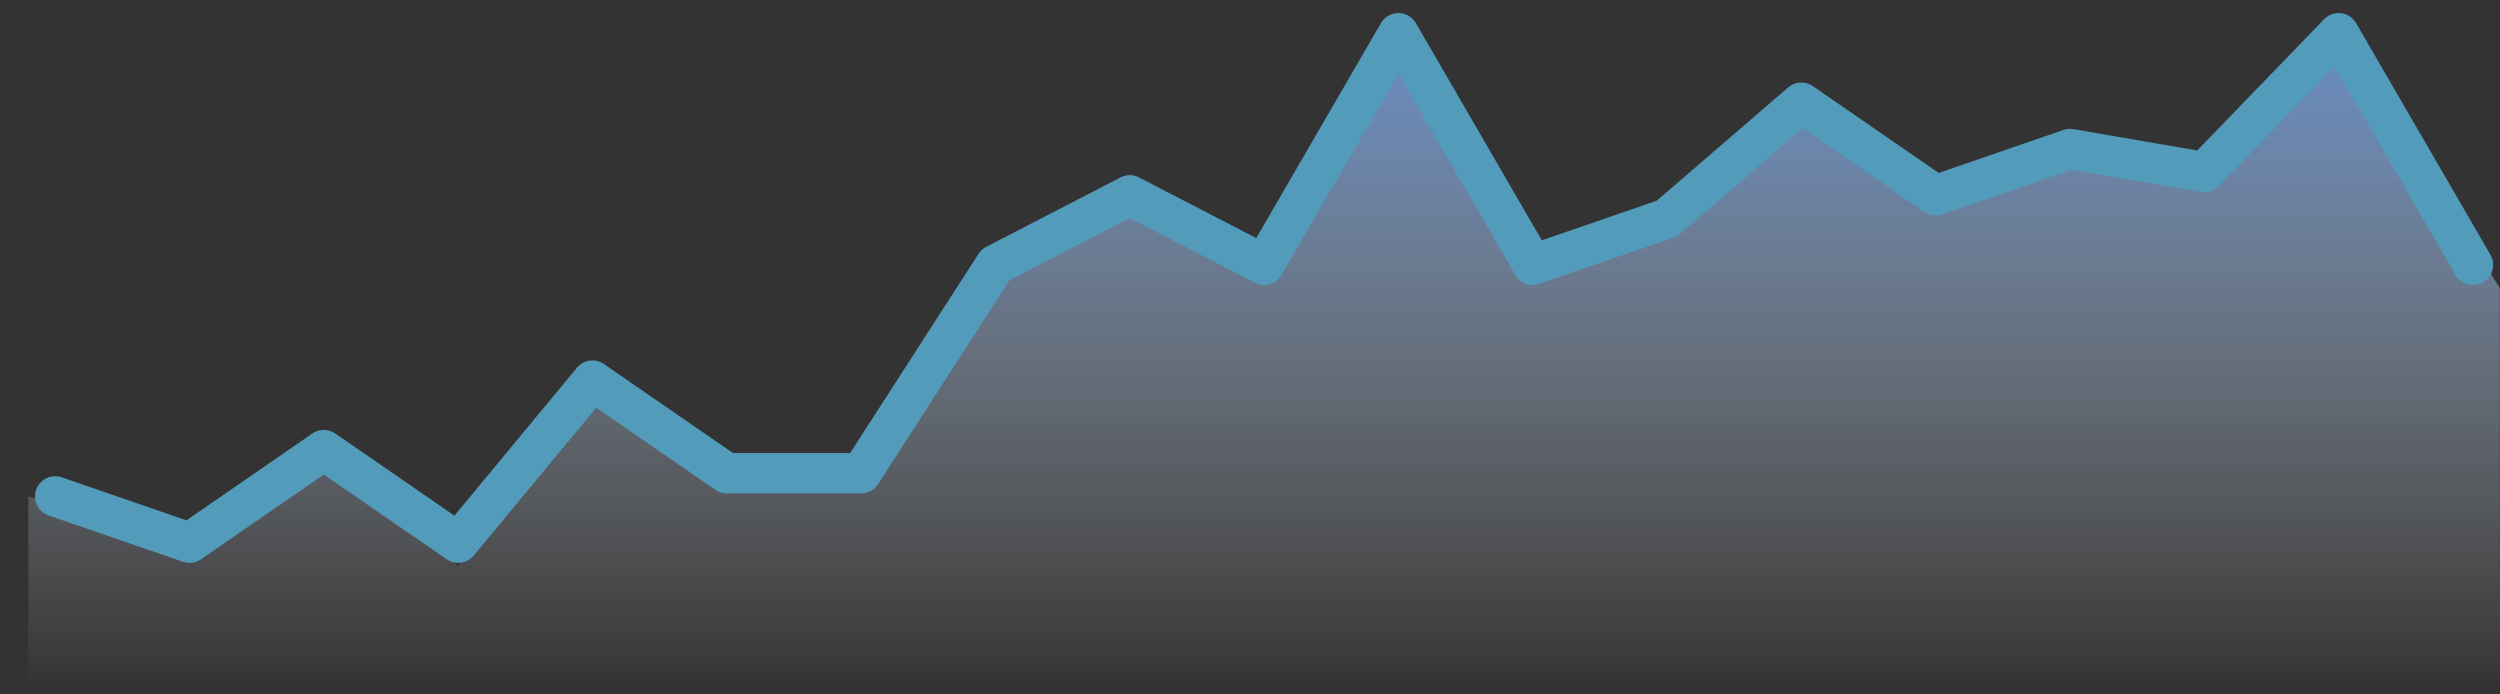 <svg width="72" height="20" viewBox="0 0 72 20" fill="none" xmlns="http://www.w3.org/2000/svg">
<rect x="0" y="0" width="72" height="20" fill="#333333" stroke="none"/>
<path fill-rule="evenodd" clip-rule="evenodd" d="M5.458 15.63L9.326 12.962L13.195 16.297L17.063 10.961L20.931 13.629H24.8L28.668 7.626L32.537 5.625L36.405 7.626L40.274 0.956L44.142 7.626L48.01 6.292L51.879 2.957L56.521 5.625L59.616 4.625L63.484 4.958L67.353 0.956L71.995 8.293V19.631H0.816V14.296L5.458 15.63Z" fill="url(#paint0_linear_1_2107)"/>
<path d="M1.589 14.296L5.458 15.63L9.326 12.962L13.195 15.63L17.063 10.961L20.931 13.629H24.8L28.668 7.626L32.537 5.625L36.405 7.626L40.274 0.956L44.142 7.626L48.01 6.292L51.879 2.957L55.747 5.625L59.616 4.291L63.484 4.958L67.353 0.956L71.221 7.626" stroke="#539BBB" stroke-width="1.161" stroke-linecap="round" stroke-linejoin="round"/>
<defs>
<linearGradient id="paint0_linear_1_2107" x1="-14.013" y1="-6.825" x2="-14.013" y2="19.631" gradientUnits="userSpaceOnUse">
<stop stop-color="#4592FF"/>
<stop offset="1" stop-color="white" stop-opacity="0.01"/>
</linearGradient>
</defs>
</svg>
